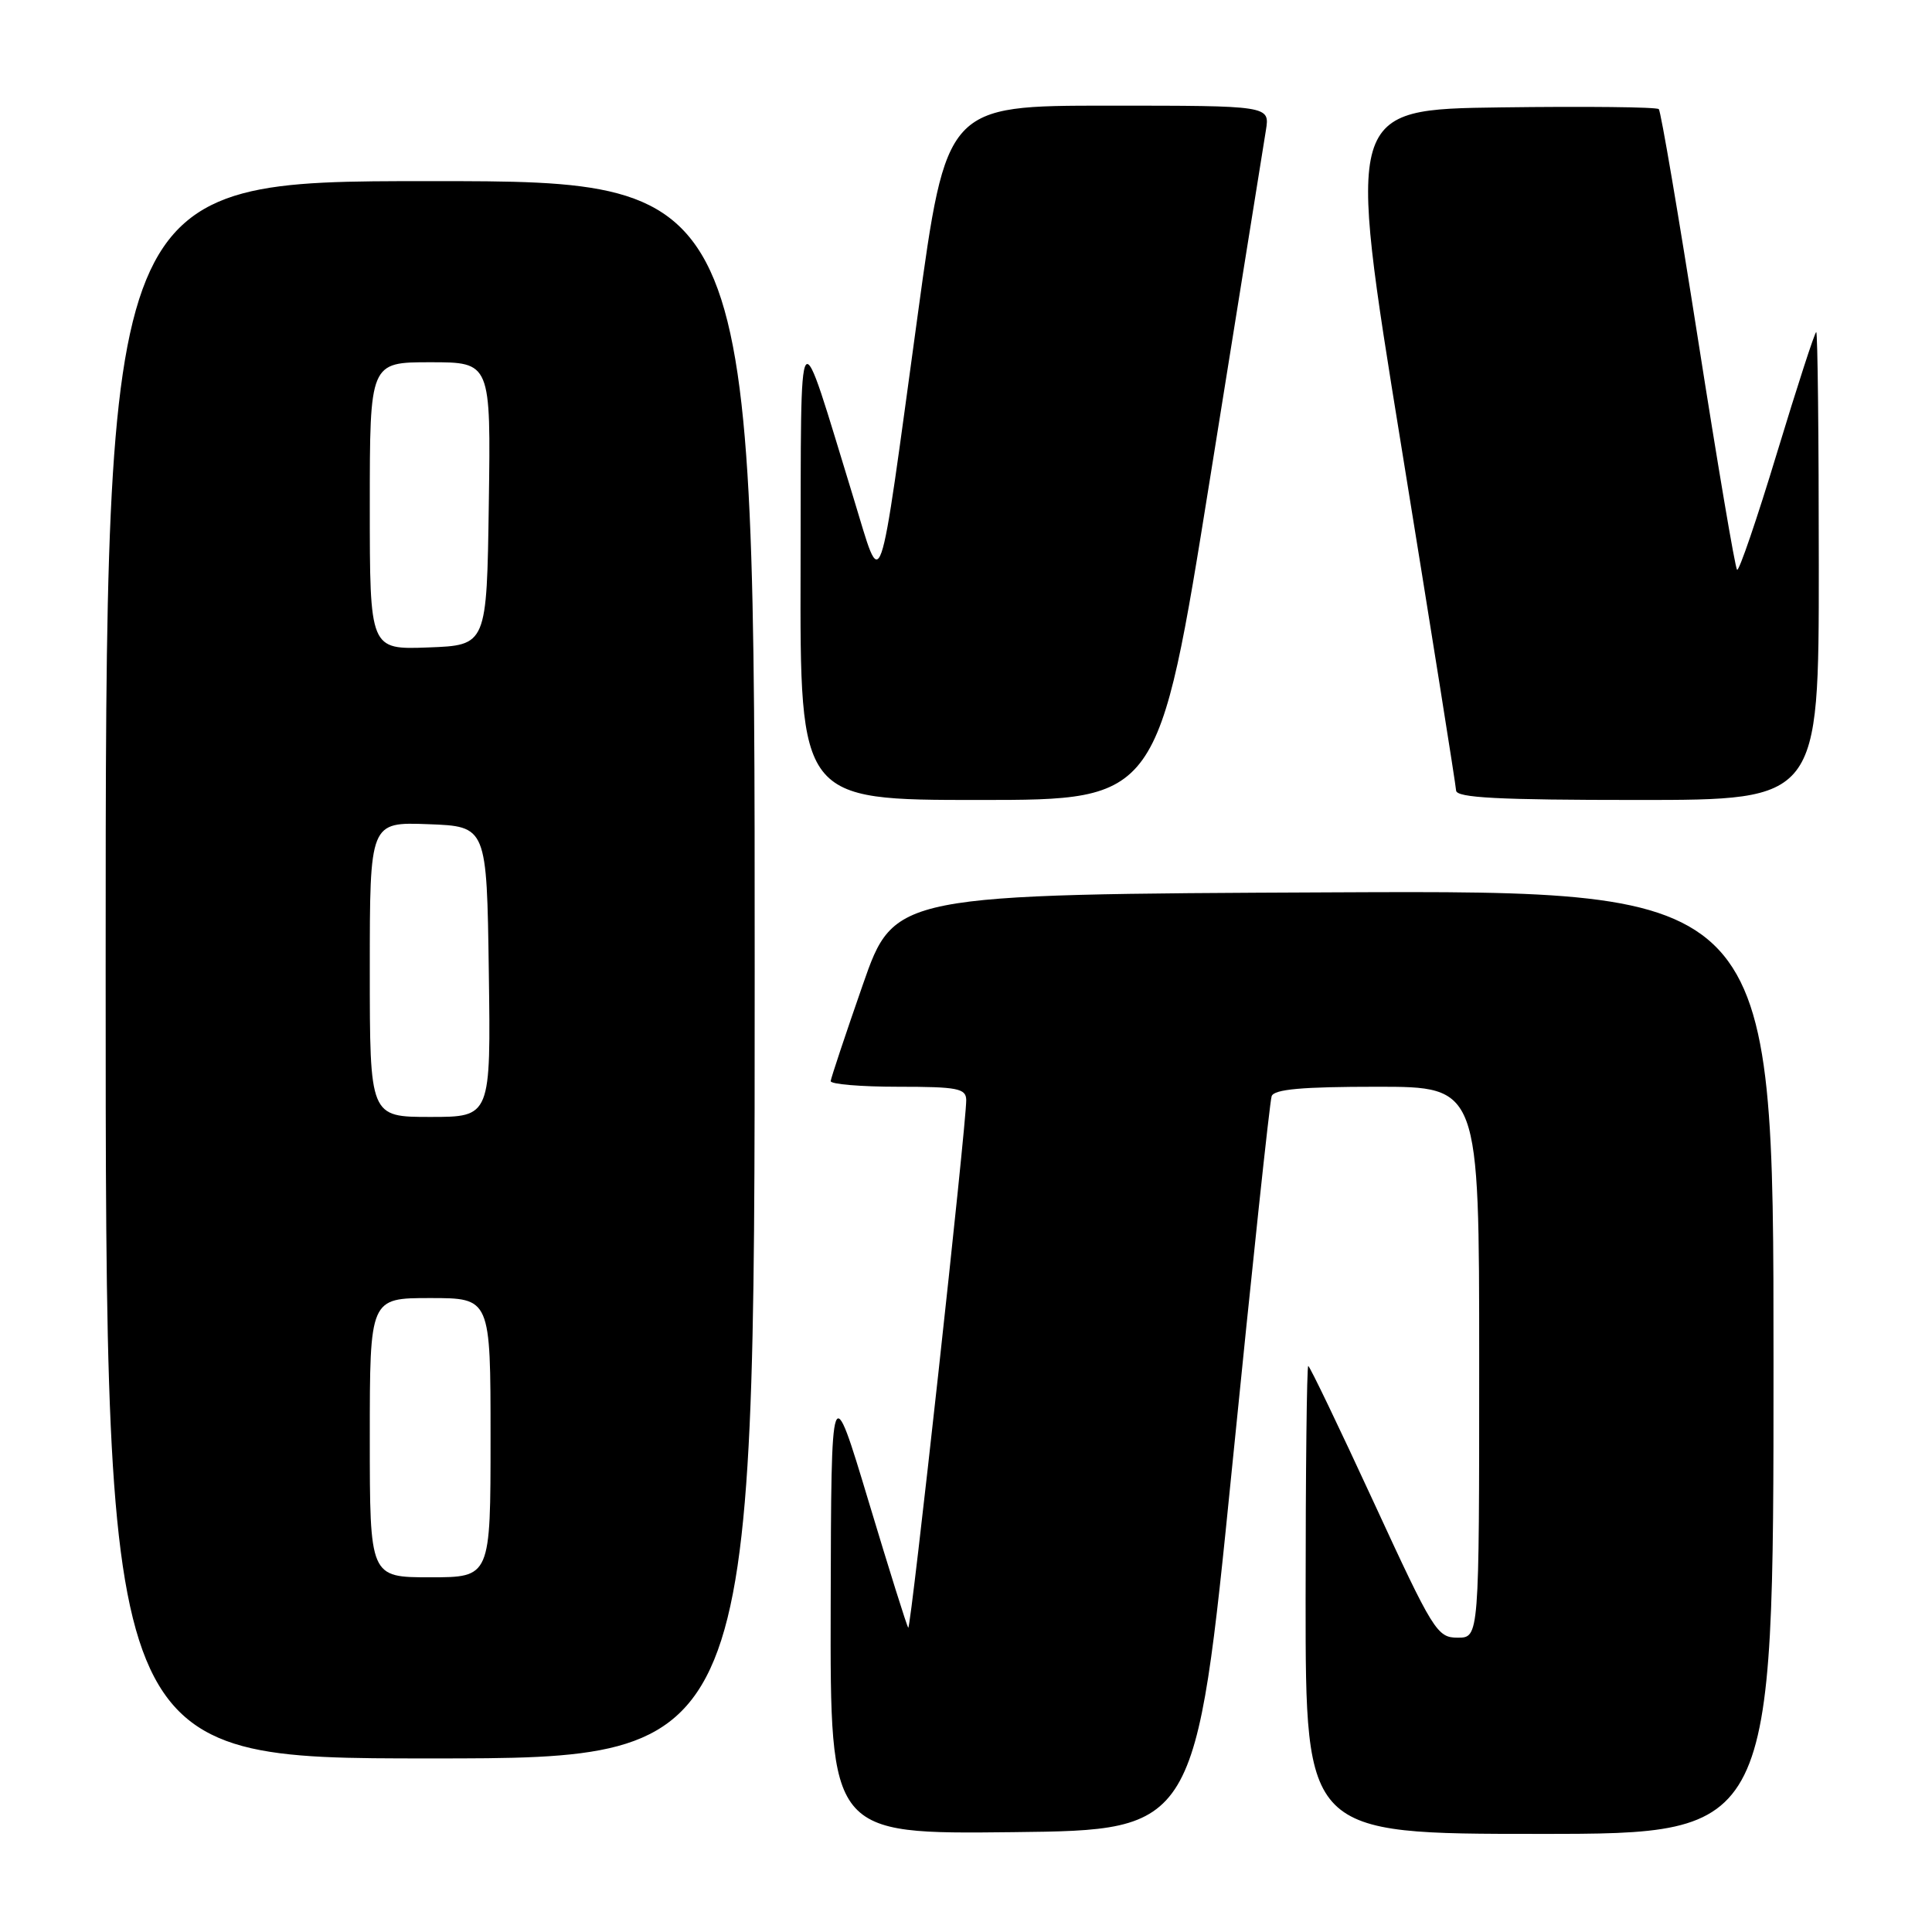 <?xml version="1.0" encoding="UTF-8" standalone="no"?>
<!DOCTYPE svg PUBLIC "-//W3C//DTD SVG 1.1//EN" "http://www.w3.org/Graphics/SVG/1.1/DTD/svg11.dtd" >
<svg xmlns="http://www.w3.org/2000/svg" xmlns:xlink="http://www.w3.org/1999/xlink" version="1.1" viewBox="0 0 256 256">
 <g >
 <path fill="currentColor"
d=" M 163.25 194.50 C 165.89 168.10 168.25 145.94 168.50 145.25 C 168.82 144.33 172.55 144.00 182.47 144.00 C 196.00 144.00 196.00 144.00 196.00 180.50 C 196.00 217.00 196.00 217.00 193.15 217.00 C 190.43 217.00 189.92 216.18 182.00 199.00 C 177.43 189.10 173.54 181.00 173.35 181.00 C 173.16 181.00 173.00 194.95 173.00 212.00 C 173.00 243.00 173.00 243.00 204.00 243.00 C 235.00 243.00 235.00 243.00 235.00 180.49 C 235.00 117.98 235.00 117.98 176.75 118.24 C 118.50 118.50 118.50 118.50 114.32 130.50 C 112.02 137.10 110.11 142.84 110.07 143.25 C 110.03 143.66 114.05 144.00 119.00 144.00 C 126.89 144.00 128.00 144.22 128.03 145.75 C 128.08 148.73 120.69 216.02 120.35 215.68 C 120.17 215.51 117.81 207.97 115.09 198.93 C 110.14 182.50 110.14 182.50 110.07 212.77 C 110.00 243.04 110.00 243.04 134.22 242.77 C 158.44 242.50 158.44 242.50 163.25 194.50 Z  M 100.00 128.50 C 100.00 24.00 100.00 24.00 57.00 24.00 C 14.00 24.00 14.00 24.00 14.00 128.50 C 14.00 233.00 14.00 233.00 57.00 233.00 C 100.00 233.00 100.00 233.00 100.00 128.50 Z  M 160.36 63.25 C 164.13 39.74 167.45 19.04 167.74 17.25 C 168.26 14.00 168.26 14.00 146.83 14.00 C 125.40 14.00 125.40 14.00 121.60 41.75 C 116.27 80.63 116.98 78.62 113.10 66.00 C 105.53 41.34 106.17 40.50 106.08 75.25 C 106.00 106.00 106.00 106.00 129.75 106.00 C 153.51 106.00 153.51 106.00 160.36 63.25 Z  M 241.00 75.00 C 241.00 57.95 240.85 44.00 240.66 44.00 C 240.47 44.00 238.14 51.19 235.47 59.98 C 232.81 68.77 230.42 75.75 230.17 75.50 C 229.91 75.24 227.59 61.52 225.00 45.00 C 222.41 28.48 220.07 14.74 219.80 14.46 C 219.52 14.18 210.10 14.08 198.87 14.23 C 178.44 14.50 178.44 14.50 185.66 59.00 C 189.63 83.48 192.91 104.06 192.94 104.75 C 192.99 105.71 198.50 106.00 217.00 106.00 C 241.00 106.00 241.00 106.00 241.00 75.00 Z  M 49.00 190.50 C 49.00 172.00 49.00 172.00 57.00 172.00 C 65.00 172.00 65.00 172.00 65.00 190.50 C 65.00 209.00 65.00 209.00 57.00 209.00 C 49.00 209.00 49.00 209.00 49.00 190.50 Z  M 49.00 128.46 C 49.00 108.92 49.00 108.92 56.75 109.21 C 64.50 109.50 64.50 109.50 64.77 128.75 C 65.04 148.00 65.04 148.00 57.02 148.00 C 49.00 148.00 49.00 148.00 49.00 128.46 Z  M 49.00 67.04 C 49.00 48.00 49.00 48.00 57.02 48.00 C 65.04 48.00 65.04 48.00 64.77 66.75 C 64.50 85.50 64.50 85.50 56.75 85.79 C 49.00 86.08 49.00 86.08 49.00 67.04 Z "/>
</g>
</svg>